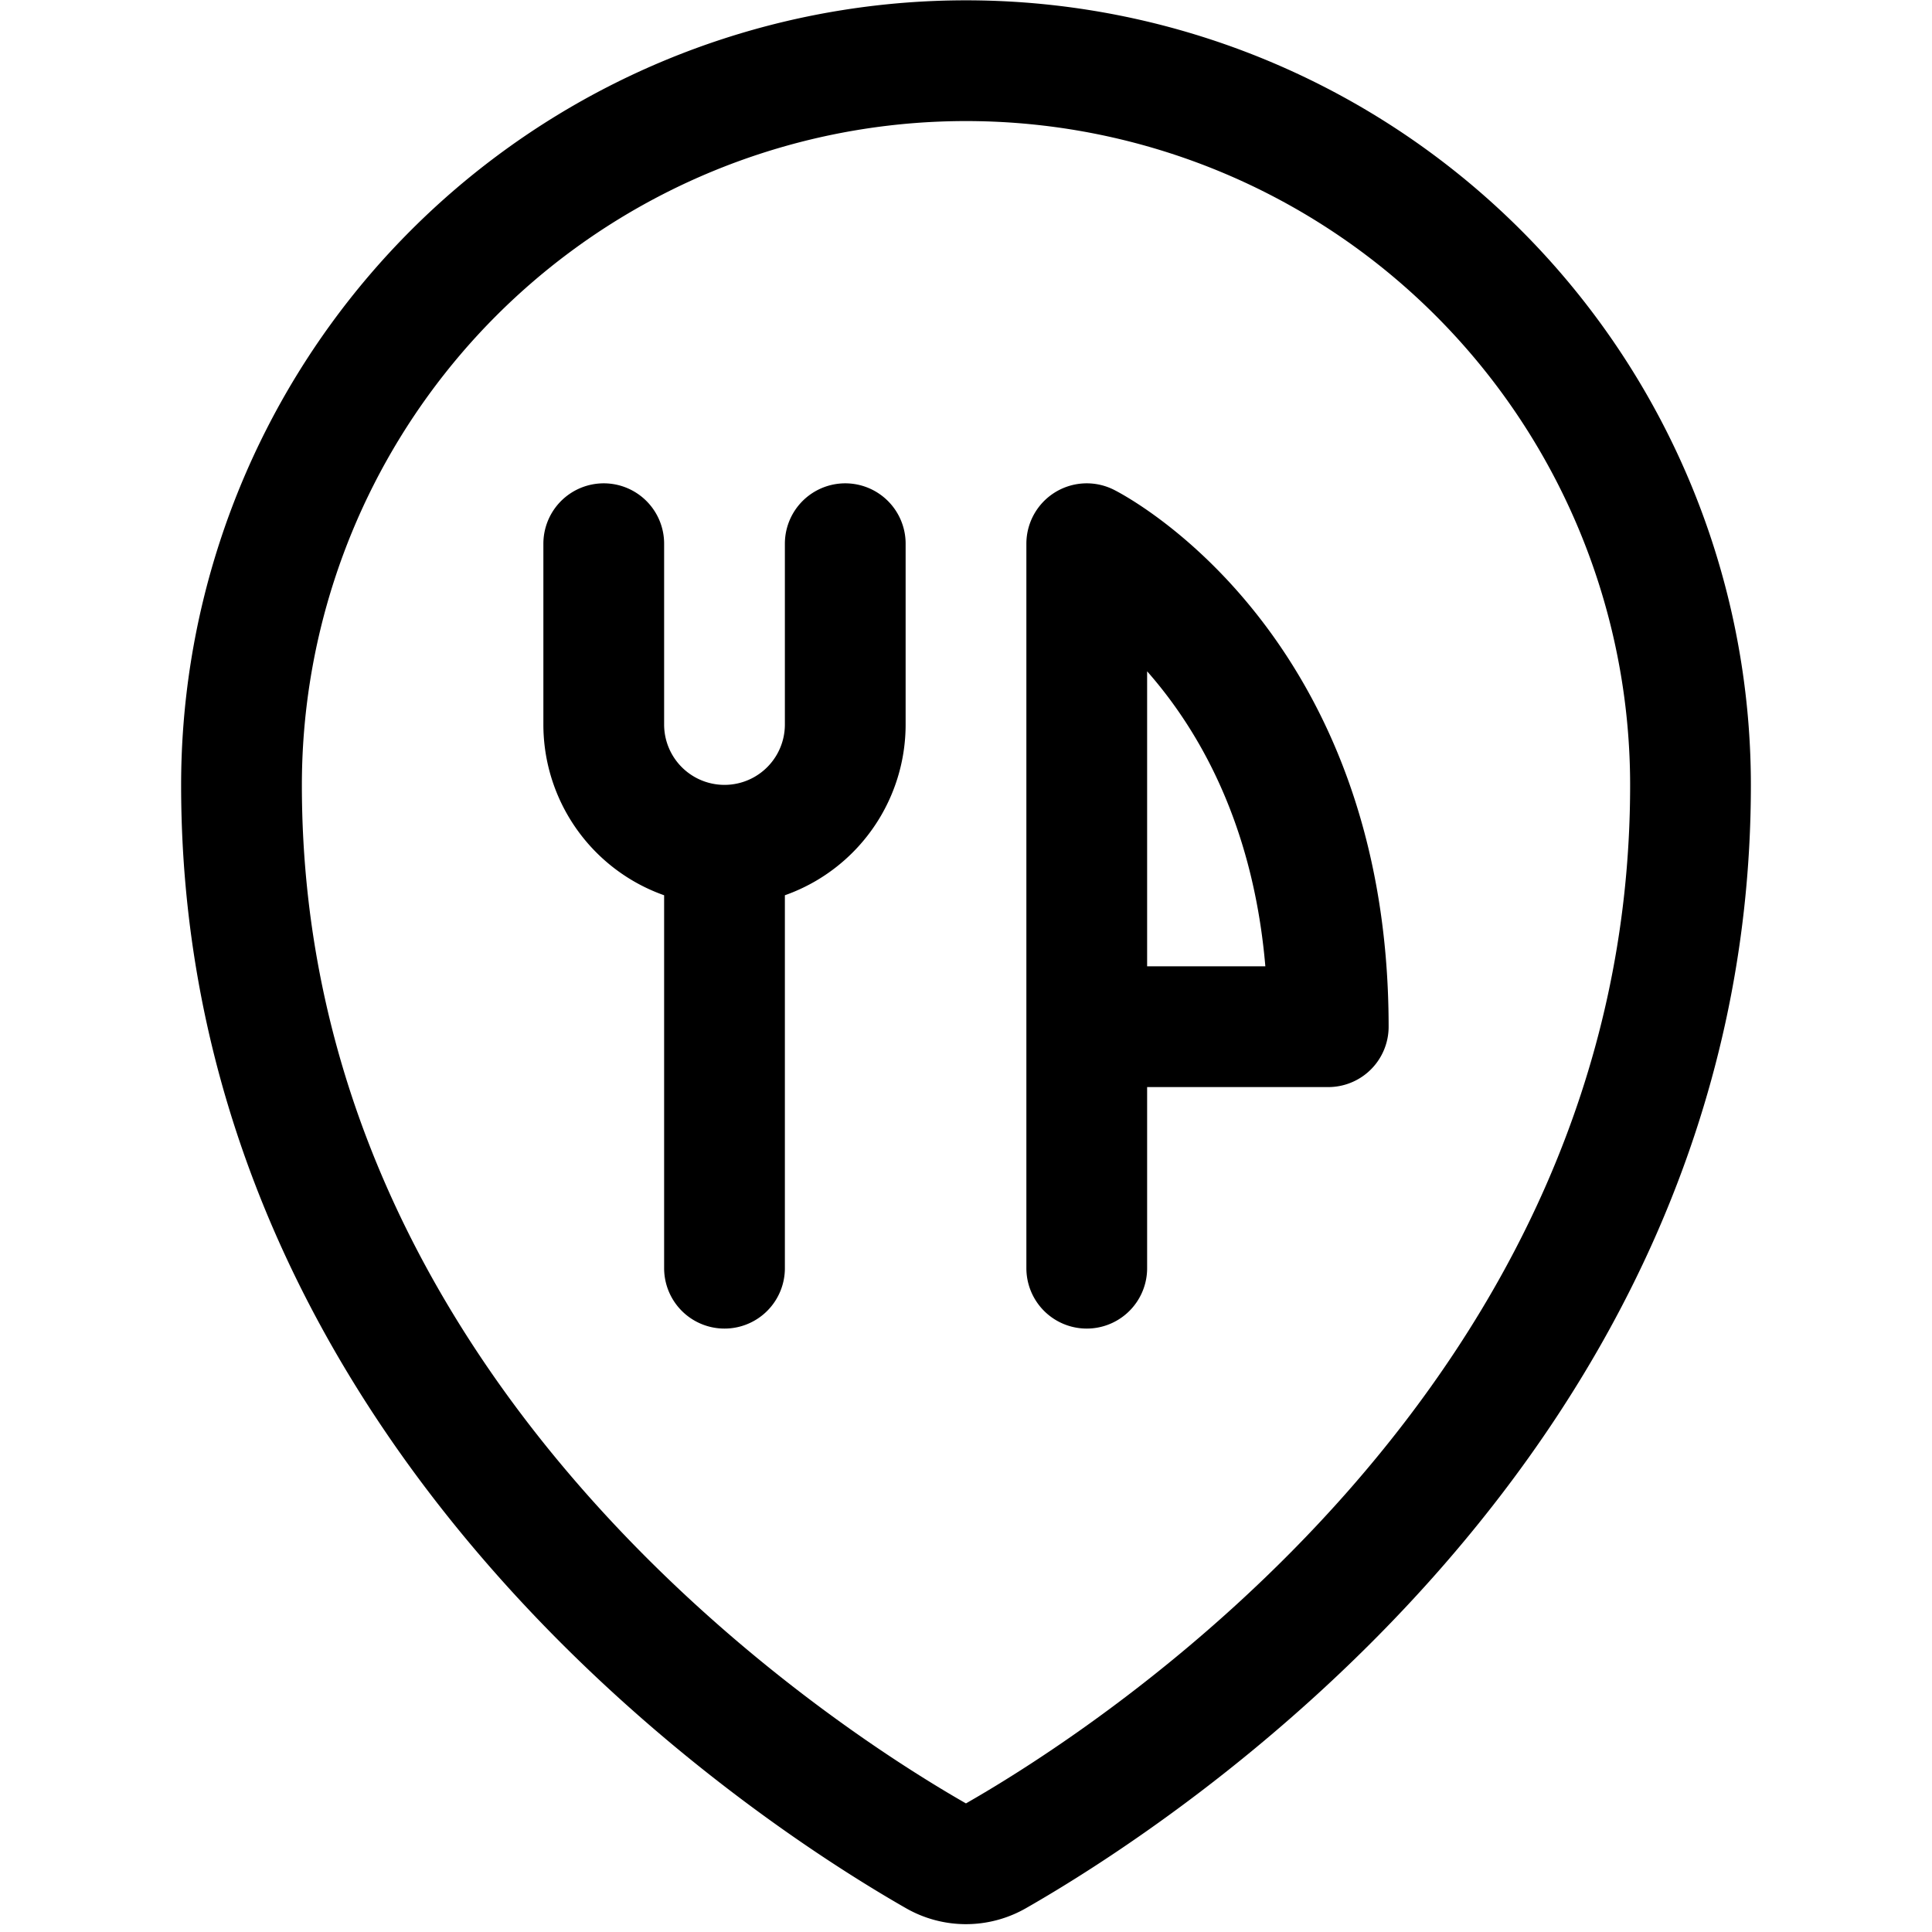 <svg xmlns="http://www.w3.org/2000/svg" width="24" height="24" viewBox="0 0 24 24"><defs><style>.a{fill:none;stroke:#000;stroke-linecap:round;stroke-linejoin:round;stroke-width:1.5px}</style></defs><path d="M10.5 6.754V9a1.5 1.5 0 0 1-3 0V6.754m1.5 3.75v5.25m4.5 0v-9s3 1.5 3 6h-3" class="a"/><path d="M21 9.754c0 7.9-6.932 12.331-8.629 13.3a.749.749 0 0 1-.743 0C9.931 22.084 3 17.652 3 9.754a9 9 0 0 1 18 0" class="a"/></svg>